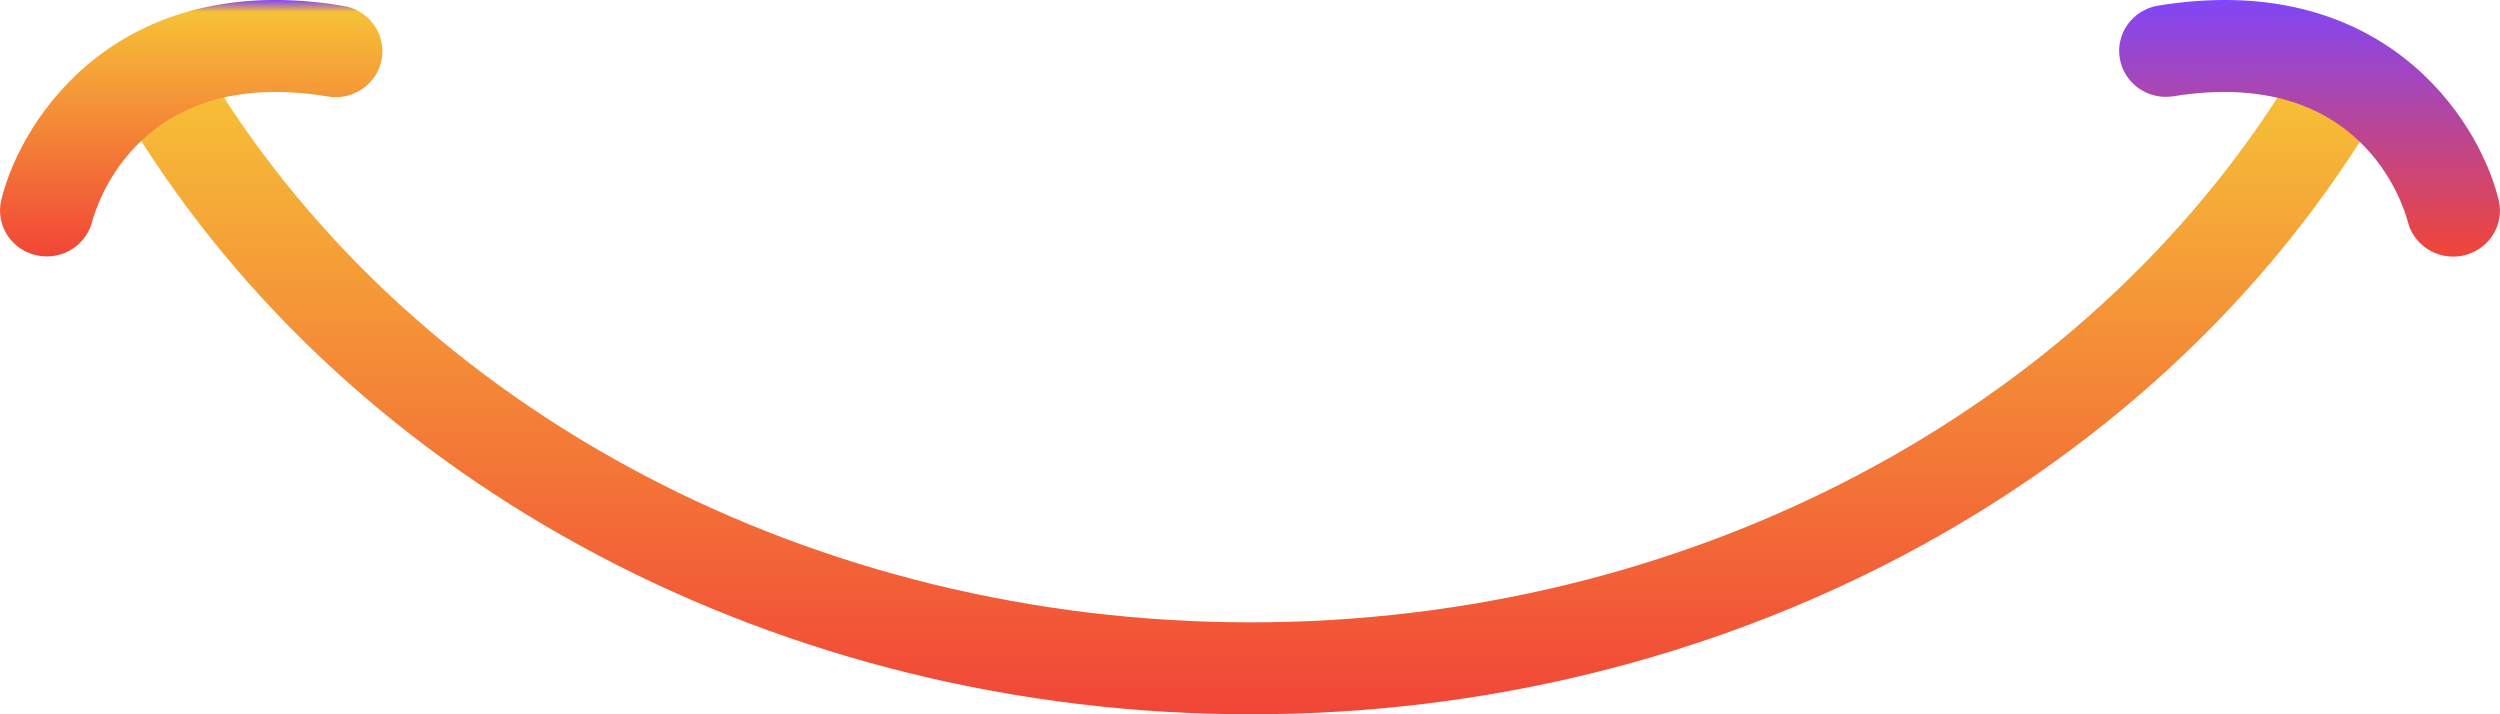 <svg width="49" height="14" viewBox="0 0 49 14" fill="none" xmlns="http://www.w3.org/2000/svg">
<path d="M24.515 14C15.346 14 6.931 9.566 2.559 2.43C2.497 2.328 2.456 2.216 2.438 2.099C2.42 1.982 2.426 1.863 2.455 1.748C2.513 1.516 2.663 1.316 2.872 1.193C3.08 1.07 3.33 1.033 3.566 1.091C3.802 1.148 4.005 1.296 4.13 1.5C8.172 8.099 15.983 12.198 24.515 12.198C33.047 12.198 40.858 8.099 44.899 1.5C45.025 1.296 45.228 1.148 45.464 1.09C45.7 1.033 45.95 1.07 46.158 1.193C46.366 1.316 46.516 1.516 46.575 1.748C46.634 1.979 46.596 2.225 46.471 2.43C42.099 9.566 33.686 14 24.515 14Z" fill="url(#paint0_linear_689_691)"/>
<path d="M0.916 5.026C0.778 5.026 0.641 4.995 0.517 4.936C0.392 4.877 0.283 4.79 0.197 4.683C0.111 4.577 0.051 4.452 0.021 4.319C-0.008 4.187 -0.007 4.049 0.025 3.916C0.427 2.287 2.342 -0.605 6.713 0.112C6.834 0.13 6.95 0.17 7.054 0.232C7.158 0.294 7.249 0.376 7.32 0.473C7.392 0.57 7.443 0.679 7.471 0.796C7.499 0.912 7.504 1.033 7.484 1.151C7.464 1.269 7.42 1.382 7.355 1.484C7.29 1.585 7.205 1.672 7.105 1.741C7.006 1.81 6.893 1.858 6.774 1.884C6.655 1.909 6.532 1.911 6.412 1.889C2.718 1.285 1.889 4.032 1.806 4.347C1.755 4.541 1.64 4.713 1.479 4.836C1.318 4.959 1.12 5.026 0.916 5.026Z" fill="url(#paint1_linear_689_691)"/>
<path d="M48.081 5.029C47.877 5.029 47.678 4.962 47.517 4.838C47.356 4.714 47.242 4.541 47.193 4.346C47.109 4.028 46.282 1.285 42.586 1.889C42.349 1.924 42.106 1.865 41.912 1.726C41.718 1.587 41.587 1.379 41.548 1.146C41.508 0.913 41.563 0.674 41.701 0.481C41.839 0.287 42.049 0.155 42.285 0.112C46.657 -0.605 48.572 2.287 48.973 3.916C49.031 4.148 48.992 4.393 48.865 4.597C48.739 4.801 48.535 4.947 48.298 5.004C48.227 5.021 48.155 5.029 48.081 5.029Z" fill="url(#paint2_linear_689_691)"/>
<defs>
<linearGradient id="paint0_linear_689_691" x1="24.515" y1="1.064" x2="24.515" y2="14" gradientUnits="userSpaceOnUse">
<stop stop-color="#8146F6"/>
<stop offset="0.047" stop-color="#F6C137"/>
<stop offset="1" stop-color="#F14537"/>
</linearGradient>
<linearGradient id="paint1_linear_689_691" x1="3.748" y1="0" x2="3.748" y2="5.026" gradientUnits="userSpaceOnUse">
<stop stop-color="#8146F6"/>
<stop offset="0.047" stop-color="#F6C137"/>
<stop offset="1" stop-color="#F14537"/>
</linearGradient>
<linearGradient id="paint2_linear_689_691" x1="45.267" y1="-4.57764e-05" x2="45.267" y2="5.029" gradientUnits="userSpaceOnUse">
<stop stop-color="#8146F6"/>
<stop offset="1" stop-color="#F14537"/>
</linearGradient>
</defs>
</svg>
